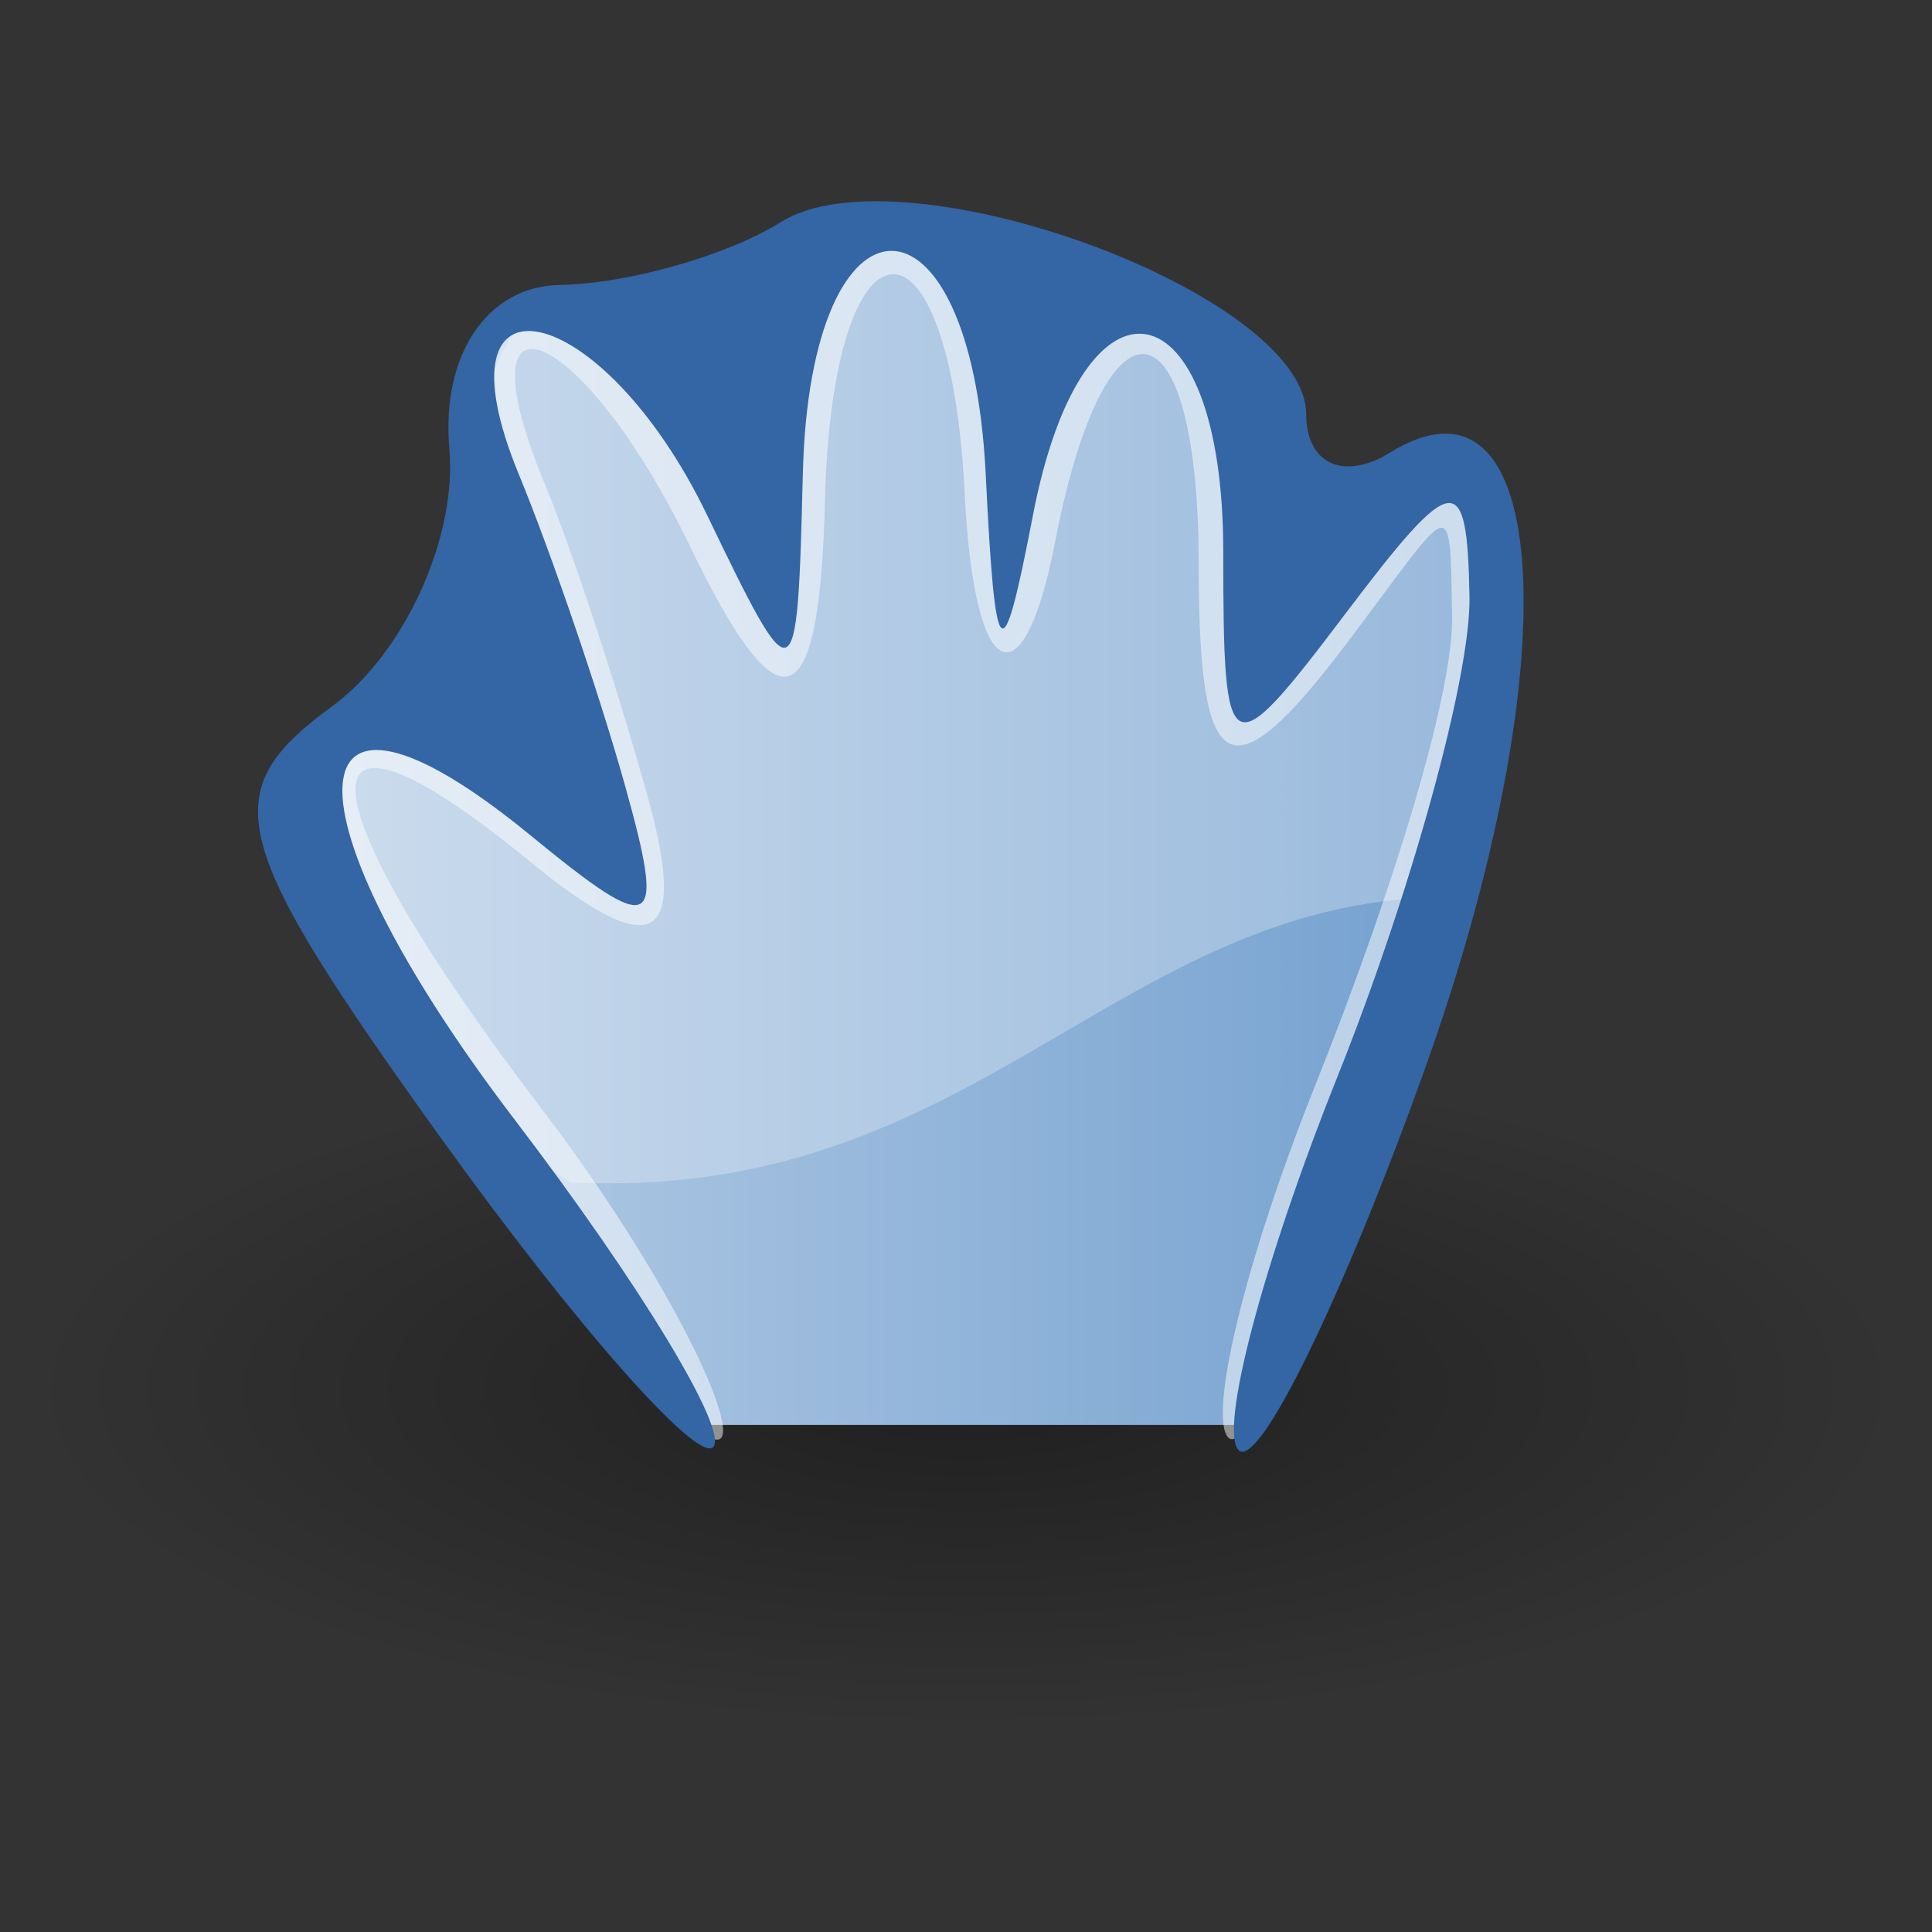 <?xml version="1.0" encoding="UTF-8" standalone="no"?>
<!DOCTYPE svg PUBLIC "-//W3C//DTD SVG 20010904//EN"
"http://www.w3.org/TR/2001/REC-SVG-20010904/DTD/svg10.dtd">
<!-- Created with Sodipodi ("http://www.sodipodi.com/") -->
<svg
   xmlns:dc="http://purl.org/dc/elements/1.1/"
   xmlns:cc="http://creativecommons.org/ns#"
   xmlns:rdf="http://www.w3.org/1999/02/22-rdf-syntax-ns#"
   xmlns:svg="http://www.w3.org/2000/svg"
   xmlns="http://www.w3.org/2000/svg"
   xmlns:xlink="http://www.w3.org/1999/xlink"
   xmlns:sodipodi="http://sodipodi.sourceforge.net/DTD/sodipodi-0.dtd"
   xmlns:inkscape="http://www.inkscape.org/namespaces/inkscape"
   width="48"
   height="48"
   id="svg2"
   sodipodi:version="0.34"
   inkscape:version="0.46"
   version="1.0"
   sodipodi:docname="hand.svg"
   inkscape:output_extension="org.inkscape.output.svg.inkscape">
  <rect width="100%" height="100%" fill="#333333" stroke="none"/>
  <defs
     id="defs4">
    <linearGradient
       id="linearGradient2380">
      <stop
         style="stop-color:#b9cfe7;stop-opacity:1"
         offset="0"
         id="stop2382" />
      <stop
         style="stop-color:#729fcf;stop-opacity:1"
         offset="1"
         id="stop2384" />
    </linearGradient>
    <linearGradient
       inkscape:collect="always"
       xlink:href="#linearGradient2380"
       id="linearGradient2386"
       x1="62.514"
       y1="36.061"
       x2="15.985"
       y2="20.609"
       gradientUnits="userSpaceOnUse" />
    <linearGradient
       inkscape:collect="always"
       id="linearGradient8662">
      <stop
         style="stop-color:#000000;stop-opacity:1;"
         offset="0"
         id="stop8664" />
      <stop
         style="stop-color:#000000;stop-opacity:0;"
         offset="1"
         id="stop8666" />
    </linearGradient>
    <inkscape:perspective
       sodipodi:type="inkscape:persp3d"
       inkscape:vp_x="0 : 526.18109 : 1"
       inkscape:vp_y="0 : 1000 : 0"
       inkscape:vp_z="744.09448 : 526.18109 : 1"
       inkscape:persp3d-origin="372.04724 : 350.78739 : 1"
       id="perspective10" />
    <inkscape:perspective
       id="perspective2467"
       inkscape:persp3d-origin="372.04724 : 350.78739 : 1"
       inkscape:vp_z="744.09448 : 526.18109 : 1"
       inkscape:vp_y="0 : 1000 : 0"
       inkscape:vp_x="0 : 526.18109 : 1"
       sodipodi:type="inkscape:persp3d" />
    <inkscape:perspective
       id="perspective2519"
       inkscape:persp3d-origin="372.04724 : 350.78739 : 1"
       inkscape:vp_z="744.09448 : 526.18109 : 1"
       inkscape:vp_y="0 : 1000 : 0"
       inkscape:vp_x="0 : 526.18109 : 1"
       sodipodi:type="inkscape:persp3d" />
    <radialGradient
       inkscape:collect="always"
       xlink:href="#linearGradient8662"
       id="radialGradient4319"
       gradientUnits="userSpaceOnUse"
       gradientTransform="matrix(1,0,0,0.537,0,16.873)"
       cx="24.837"
       cy="36.421"
       fx="24.837"
       fy="36.421"
       r="15.645" />
    <linearGradient
       inkscape:collect="always"
       xlink:href="#linearGradient2380"
       id="linearGradient4321"
       gradientUnits="userSpaceOnUse"
       x1="358.571"
       y1="518.701"
       x2="388.036"
       y2="518.701" />
  </defs>
  <sodipodi:namedview
     id="base"
     pagecolor="#ffffff"
     bordercolor="#666666"
     borderopacity="1.0"
     gridtolerance="10000"
     guidetolerance="10"
     objecttolerance="10"
     inkscape:pageopacity="0.0"
     inkscape:pageshadow="2"
     inkscape:zoom="5.6"
     inkscape:cx="-8.223958"
     inkscape:cy="29.525925"
     inkscape:document-units="px"
     inkscape:current-layer="layer1"
     showgrid="false"
     inkscape:window-width="661"
     inkscape:window-height="662"
     inkscape:window-x="0"
     inkscape:window-y="0" />
  <g
     inkscape:label="Layer 1"
     inkscape:groupmode="layer"
     id="layer1"
     transform="translate(-351.693,-502.853)">
    <g
       id="g4312"
       transform="translate(0.714,5)">
      <path
         inkscape:r_cy="true"
         inkscape:r_cx="true"
         sodipodi:type="arc"
         style="opacity:0.383;fill:url(#radialGradient4319);fill-opacity:1;fill-rule:evenodd;stroke:none;stroke-width:1;stroke-linecap:butt;stroke-linejoin:miter;marker:none;marker-start:none;marker-mid:none;marker-end:none;stroke-miterlimit:10;stroke-dasharray:none;stroke-dashoffset:0;stroke-opacity:1;visibility:visible;display:inline;overflow:visible"
         id="path8660"
         sodipodi:cx="24.837126"
         sodipodi:cy="36.421127"
         sodipodi:rx="15.644737"
         sodipodi:ry="8.3968935"
         d="M 40.482 36.421 A 15.645 8.397 0 1 0 9.192 36.421 A 15.645 8.397 0 1 0  40.482 36.421 z"
         transform="matrix(-1.49,0,0,-1.001,412.001,568.829)" />
      <path
         sodipodi:nodetypes="ccccccccccccccc"
         id="path4297"
         d="M 368.571,533.255 L 382.321,533.255 L 387.679,515.755 L 388.036,510.576 L 387.143,509.326 L 382.321,513.969 L 381.607,507.005 L 376.25,504.148 L 373.214,503.434 L 363.75,505.755 L 362.857,506.648 L 362.679,514.684 L 358.929,516.648 L 358.571,519.862 L 368.571,533.255 z"
         style="fill:url(#linearGradient4321);fill-opacity:1;fill-rule:evenodd;stroke:none;stroke-width:1px;stroke-linecap:butt;stroke-linejoin:miter;stroke-opacity:1" />
      <path
         sodipodi:nodetypes="cccscscs"
         inkscape:r_cy="true"
         inkscape:r_cx="true"
         id="path2811"
         d="M 361.746,514.804 C 359.86,514.834 354.541,520.582 365.156,527.228 C 375.002,527.727 378.538,520.542 386.379,520.153 C 388.052,516.591 389.334,512.109 387.461,509.963 C 385.564,507.791 384.678,514.411 380.043,505.928 C 377.085,504.269 375.95,504.031 373.228,504.052 C 369.323,504.082 368.134,505.124 364.048,505.784 C 362.015,507.815 362.197,514.797 361.746,514.804 z"
         style="opacity:0.272;fill:#ffffff;fill-opacity:1;fill-rule:nonzero;stroke:none;stroke-width:1;stroke-linecap:round;stroke-linejoin:miter;marker:none;marker-start:none;marker-mid:none;marker-end:none;stroke-miterlimit:4;stroke-dasharray:none;stroke-dashoffset:0;stroke-opacity:1;visibility:visible;display:inline;overflow:visible" />
      <path
         sodipodi:nodetypes="csssssssssssssssssssssc"
         id="path4310"
         d="M 362.689,526.39 C 357.343,518.951 356.861,517.583 359.773,515.454 C 361.574,514.137 362.709,511.165 362.514,508.957 C 362.309,506.626 363.01,505.368 364.806,505.336 C 366.506,505.306 370.301,503.867 371.819,503.508 C 375.287,502.686 382.999,505.465 382.999,508.464 C 382.999,509.692 384.38,510.477 385.521,509.772 C 389.578,507.265 389.556,513.799 385.914,523.925 C 383.882,529.577 381.993,534.066 381.499,533.572 C 381.005,533.078 381.84,529.352 383.683,524.748 C 385.525,520.143 387.092,515.129 387.056,513.168 C 386.997,509.978 387.118,510.291 384.411,513.871 C 381.508,517.708 380.76,517.199 380.76,511.879 C 380.76,505.161 378.439,504.849 377.191,511.327 C 376.425,515.303 375.187,514.978 374.946,510.118 C 374.58,502.731 371.657,502.91 371.475,510.296 C 371.338,515.862 370.313,515.97 368.117,511.416 C 365.503,505.996 362.31,504.523 364.503,509.85 C 365.32,511.834 366.418,515.312 367.053,517.579 C 368.078,521.242 367.281,521.828 364.172,519.278 C 358.127,514.319 358.517,517.641 364.41,525.367 C 367.517,529.441 369.287,533.188 368.889,533.585 C 368.491,533.983 365.996,530.991 362.689,526.39 z"
         style="opacity:0.5;fill:#ffffff;fill-opacity:1" />
      <path
         id="path2525"
         d="M 361.961,526.165 C 356.614,518.726 356.312,517.536 359.223,515.407 C 361.024,514.091 362.338,511.207 362.143,509 C 361.938,506.669 363.085,504.964 364.881,504.933 C 366.582,504.903 369.054,504.2 370.376,503.372 C 373.398,501.479 383.432,505.151 383.432,508.15 C 383.432,509.378 384.366,509.806 385.507,509.101 C 389.564,506.593 389.988,514.377 386.347,524.503 C 384.314,530.156 382.247,534.376 381.753,533.882 C 381.259,533.388 382.362,529.217 384.204,524.612 C 386.047,520.008 387.525,514.636 387.488,512.675 C 387.43,509.485 387.104,509.531 384.397,513.111 C 381.494,516.948 381.371,516.884 381.371,511.565 C 381.371,504.847 377.889,504.178 376.642,510.655 C 375.876,514.632 375.708,514.485 375.468,509.625 C 375.102,502.239 371.107,502.239 370.925,509.625 C 370.788,515.191 370.745,515.21 368.549,510.655 C 365.935,505.236 361.671,504.298 363.864,509.625 C 364.681,511.609 365.868,515.087 366.503,517.354 C 367.528,521.017 367.267,521.157 364.158,518.606 C 358.113,513.648 357.878,517.952 363.771,525.678 C 366.878,529.751 369.094,533.409 368.696,533.807 C 368.298,534.204 365.268,530.766 361.961,526.165 z"
         style="fill:#3465a4;fill-opacity:1" />
    </g>
  </g>
</svg>
